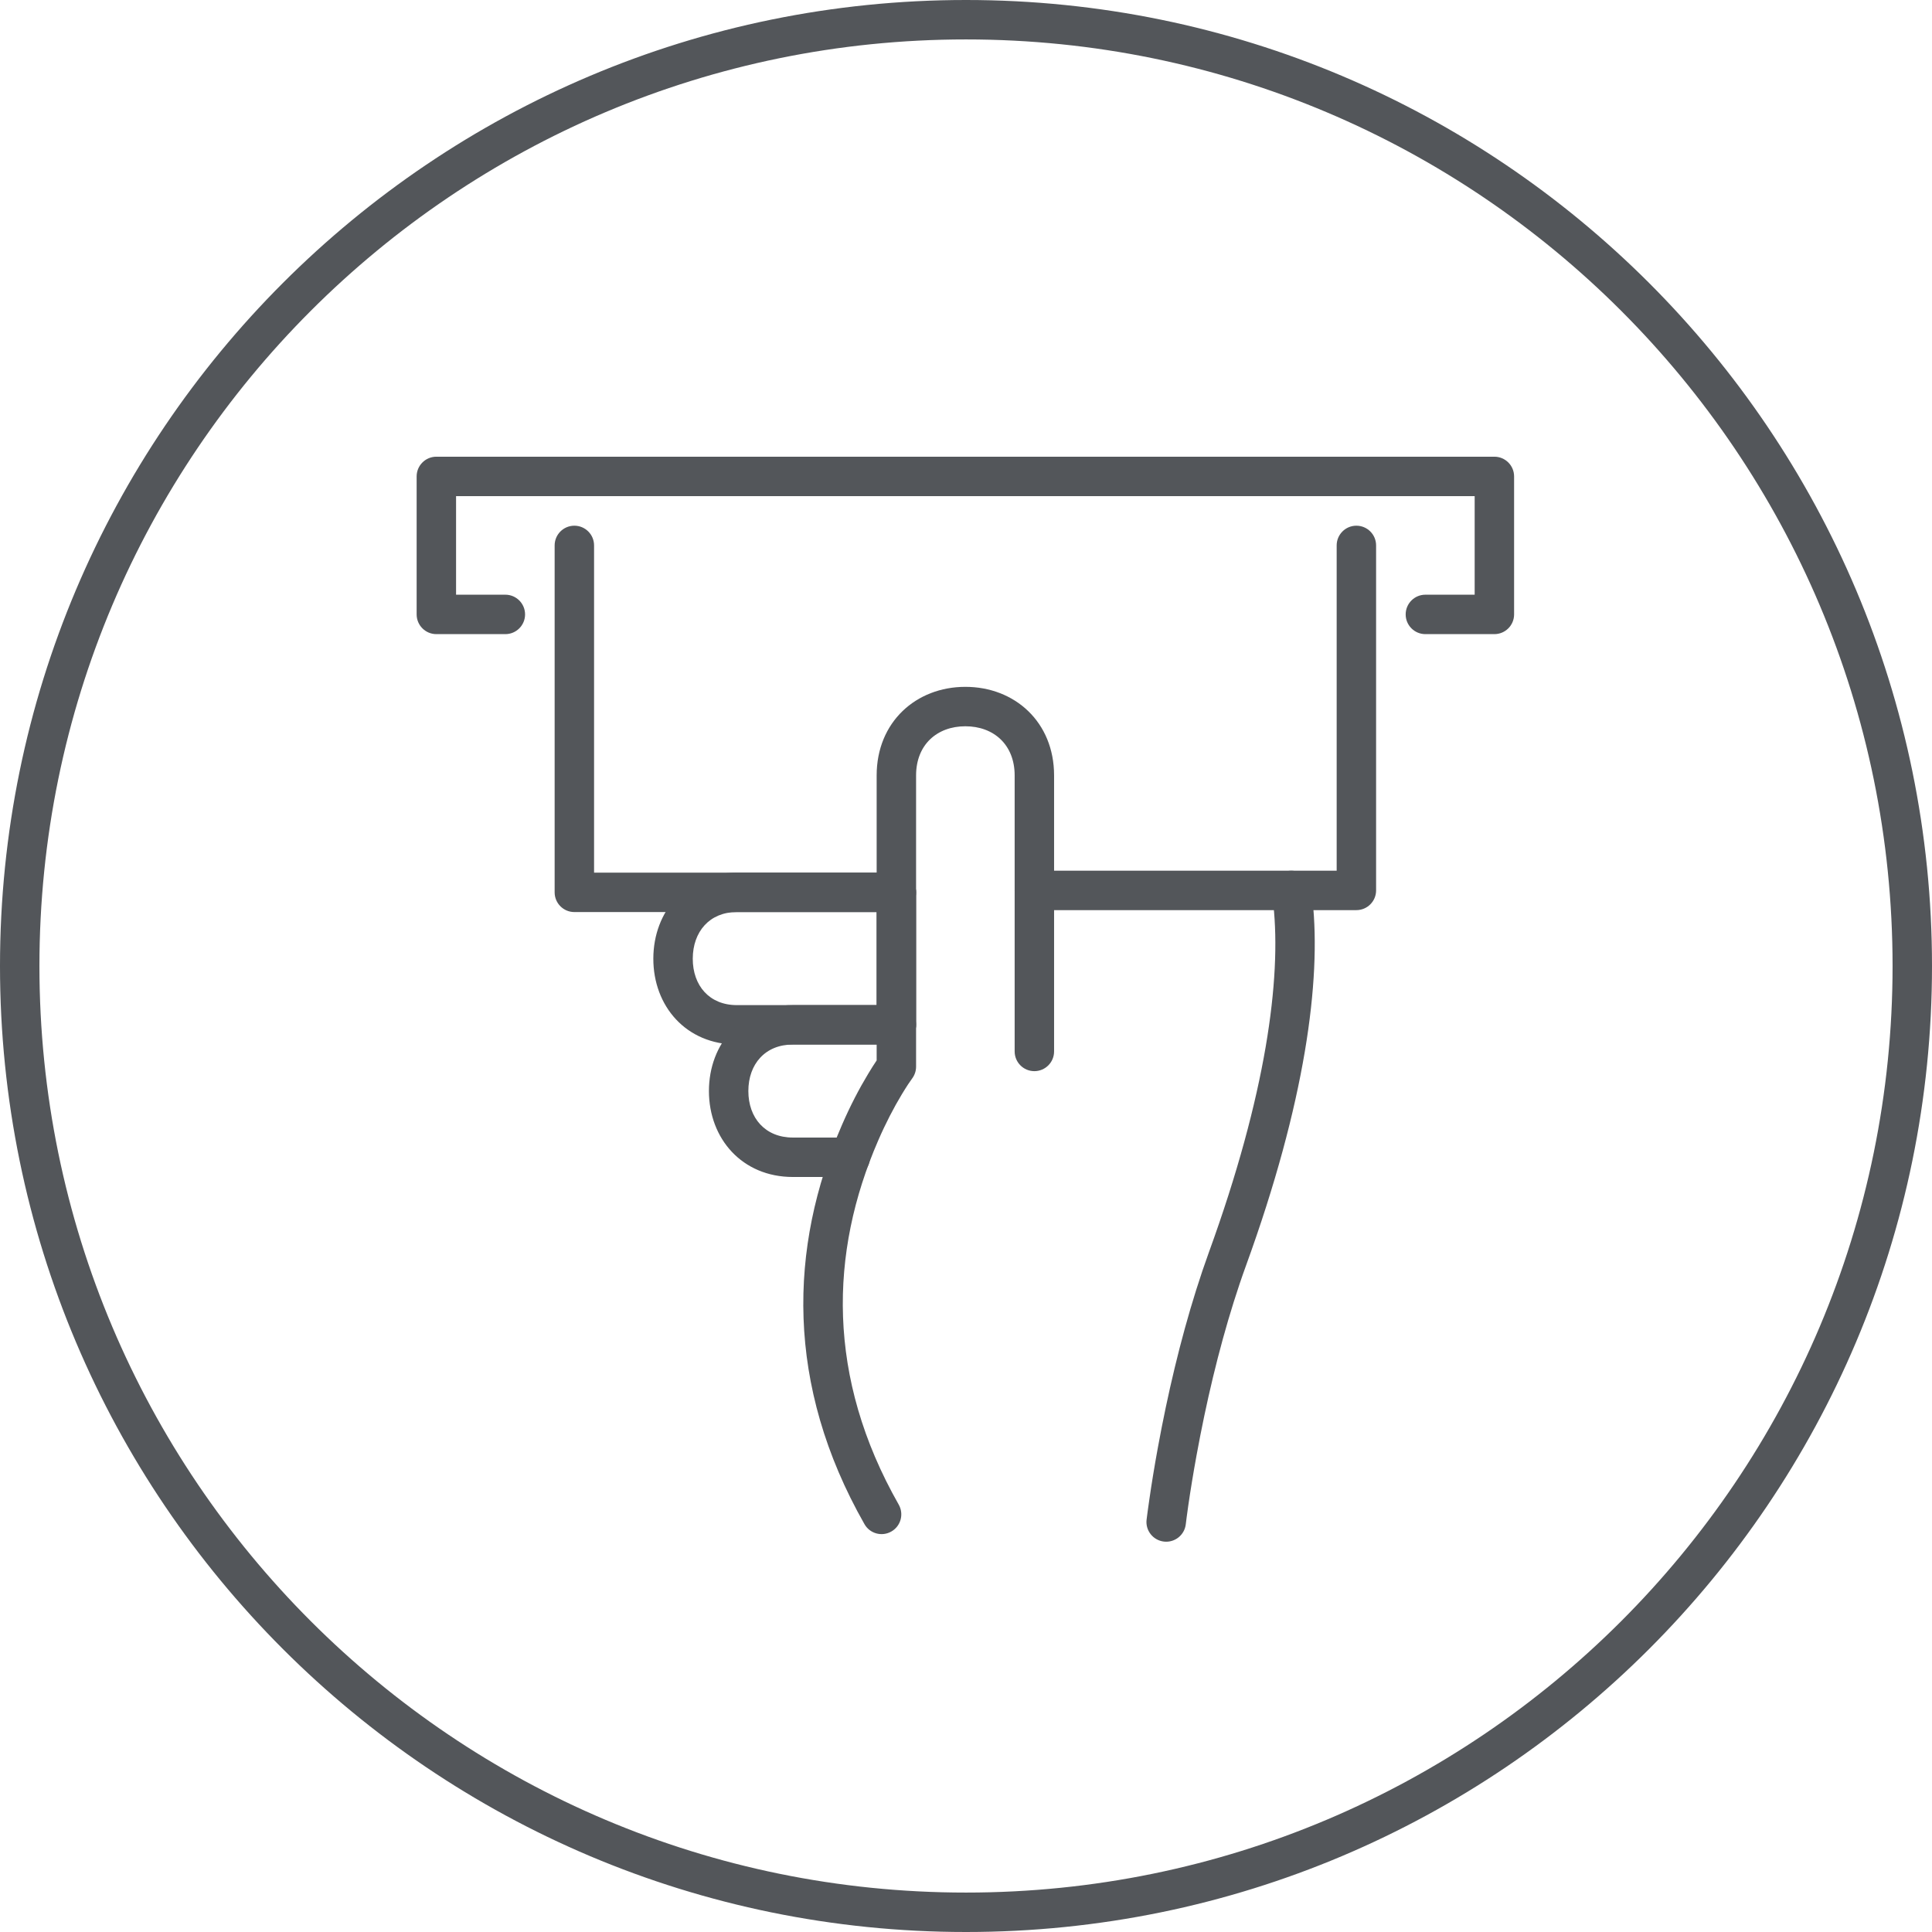 <?xml version="1.0" encoding="UTF-8"?>
<svg width="49px" height="49px" viewBox="0 0 49 49" version="1.1" xmlns="http://www.w3.org/2000/svg" xmlns:xlink="http://www.w3.org/1999/xlink">
    <!-- Generator: Sketch 57.1 (83088) - https://sketch.com -->
    <title>Admission_53565A_Outlined</title>
    <desc>Created with Sketch.</desc>
    <g id="Admission_53565A_Outlined" stroke="none" stroke-width="1" fill="none" fill-rule="evenodd">
        <path d="M15.067,13.833 C15.067,13.557 14.843,13.333 14.567,13.333 C14.291,13.333 14.067,13.557 14.067,13.833 L14.067,22.632 C14.067,22.908 14.291,23.132 14.567,23.132 L22.734,23.132 C23.01,23.132 23.234,22.908 23.234,22.632 C23.234,22.356 23.01,22.132 22.734,22.132 L15.067,22.132 L15.067,13.833 Z" id="Stroke-5878" fill="#53565A" fill-rule="nonzero"></path>
        <path d="M26.234,22.083 C25.958,22.083 25.734,22.307 25.734,22.583 C25.734,22.859 25.958,23.083 26.234,23.083 L34.401,23.083 C34.677,23.083 34.901,22.859 34.901,22.583 L34.901,13.833 C34.901,13.557 34.677,13.333 34.401,13.333 C34.125,13.333 33.901,13.557 33.901,13.833 L33.901,22.083 L26.234,22.083 Z" id="Stroke-5879" fill="#53565A" fill-rule="nonzero"></path>
        <path d="M11.567,12.583 L37.401,12.583 L37.401,15.083 L36.151,15.083 C35.875,15.083 35.651,15.307 35.651,15.583 C35.651,15.859 35.875,16.083 36.151,16.083 L37.901,16.083 C38.177,16.083 38.401,15.859 38.401,15.583 L38.401,12.083 C38.401,11.807 38.177,11.583 37.901,11.583 L11.067,11.583 C10.791,11.583 10.567,11.807 10.567,12.083 L10.567,15.583 C10.567,15.859 10.791,16.083 11.067,16.083 L12.817,16.083 C13.093,16.083 13.317,15.859 13.317,15.583 C13.317,15.307 13.093,15.083 12.817,15.083 L11.567,15.083 L11.567,12.583 Z" id="Stroke-5880" fill="#53565A" fill-rule="nonzero"></path>
        <path d="M22.018,27.236 C21.791,27.612 21.565,28.045 21.355,28.529 C20.003,31.639 19.917,35.126 21.925,38.656 C22.061,38.896 22.366,38.98 22.606,38.843 C22.846,38.707 22.93,38.401 22.794,38.161 C20.958,34.934 21.037,31.77 22.272,28.928 C22.464,28.485 22.669,28.092 22.874,27.752 C22.995,27.552 23.086,27.417 23.134,27.353 C23.199,27.266 23.234,27.161 23.234,27.053 L23.234,19.667 C23.234,18.89 23.763,18.42 24.484,18.42 C25.204,18.42 25.734,18.889 25.734,19.667 L25.734,26.667 C25.734,26.943 25.958,27.167 26.234,27.167 C26.51,27.167 26.734,26.943 26.734,26.667 L26.734,19.667 C26.734,18.309 25.732,17.419 24.483,17.42 C23.236,17.42 22.234,18.31 22.234,19.667 L22.234,26.895 C22.174,26.984 22.101,27.097 22.018,27.236 Z" id="Stroke-5881" fill="#53565A" fill-rule="nonzero"></path>
        <path d="M32.259,22.689 C32.267,22.724 32.281,22.81 32.296,22.949 C32.497,24.823 32.117,27.752 30.661,31.759 C30.548,32.07 30.44,32.391 30.336,32.722 C29.935,33.997 29.614,35.359 29.365,36.721 C29.278,37.197 29.206,37.64 29.149,38.037 C29.114,38.277 29.091,38.45 29.08,38.544 C29.048,38.818 29.245,39.066 29.519,39.098 C29.793,39.13 30.042,38.934 30.074,38.66 C30.084,38.575 30.105,38.411 30.138,38.181 C30.194,37.795 30.264,37.365 30.349,36.901 C30.591,35.577 30.903,34.253 31.29,33.021 C31.39,32.704 31.493,32.397 31.601,32.1 C33.108,27.953 33.508,24.871 33.29,22.842 C33.271,22.668 33.252,22.547 33.237,22.478 C33.179,22.208 32.913,22.036 32.643,22.095 C32.373,22.153 32.201,22.419 32.259,22.689 Z" id="Stroke-5882" fill="#53565A" fill-rule="nonzero"></path>
        <path d="M23.234,25.992 C23.234,26.268 23.01,26.492 22.734,26.492 L18.688,26.492 C17.401,26.492 16.568,25.518 16.57,24.311 C16.573,23.107 17.408,22.132 18.688,22.132 L22.734,22.132 C23.01,22.132 23.234,22.356 23.234,22.632 L23.234,25.992 Z M22.234,23.132 L18.688,23.132 C17.997,23.132 17.572,23.629 17.57,24.313 C17.569,24.998 17.992,25.492 18.688,25.492 L22.234,25.492 L22.234,23.132 Z" id="Stroke-5883" fill="#53565A" fill-rule="nonzero"></path>
        <path d="M21.565,28.851 L20.109,28.851 C19.408,28.851 18.98,28.355 18.98,27.671 C18.98,26.988 19.407,26.492 20.109,26.492 L22.734,26.492 C23.01,26.492 23.234,26.268 23.234,25.992 C23.234,25.716 23.01,25.492 22.734,25.492 L20.109,25.492 C18.819,25.492 17.98,26.466 17.98,27.672 C17.981,28.877 18.82,29.851 20.109,29.851 L21.565,29.851 C21.841,29.851 22.065,29.627 22.065,29.351 C22.065,29.075 21.841,28.851 21.565,28.851 Z" id="Stroke-5884" fill="#53565A" fill-rule="nonzero"></path>
        <path d="M24.5,49 C38.031,49 49,38.031 49,24.5 C49,10.969 38.031,0 24.5,0 C10.969,0 0,10.969 0,24.5 C0,38.031 10.969,49 24.5,49 Z M24.5,48 C11.521,48 1,37.479 1,24.5 C1,11.521 11.521,1 24.5,1 C37.479,1 48,11.521 48,24.5 C48,37.479 37.479,48 24.5,48 Z" id="Oval-Copy" fill="#53565A" fill-rule="nonzero"></path>
    </g>
</svg>